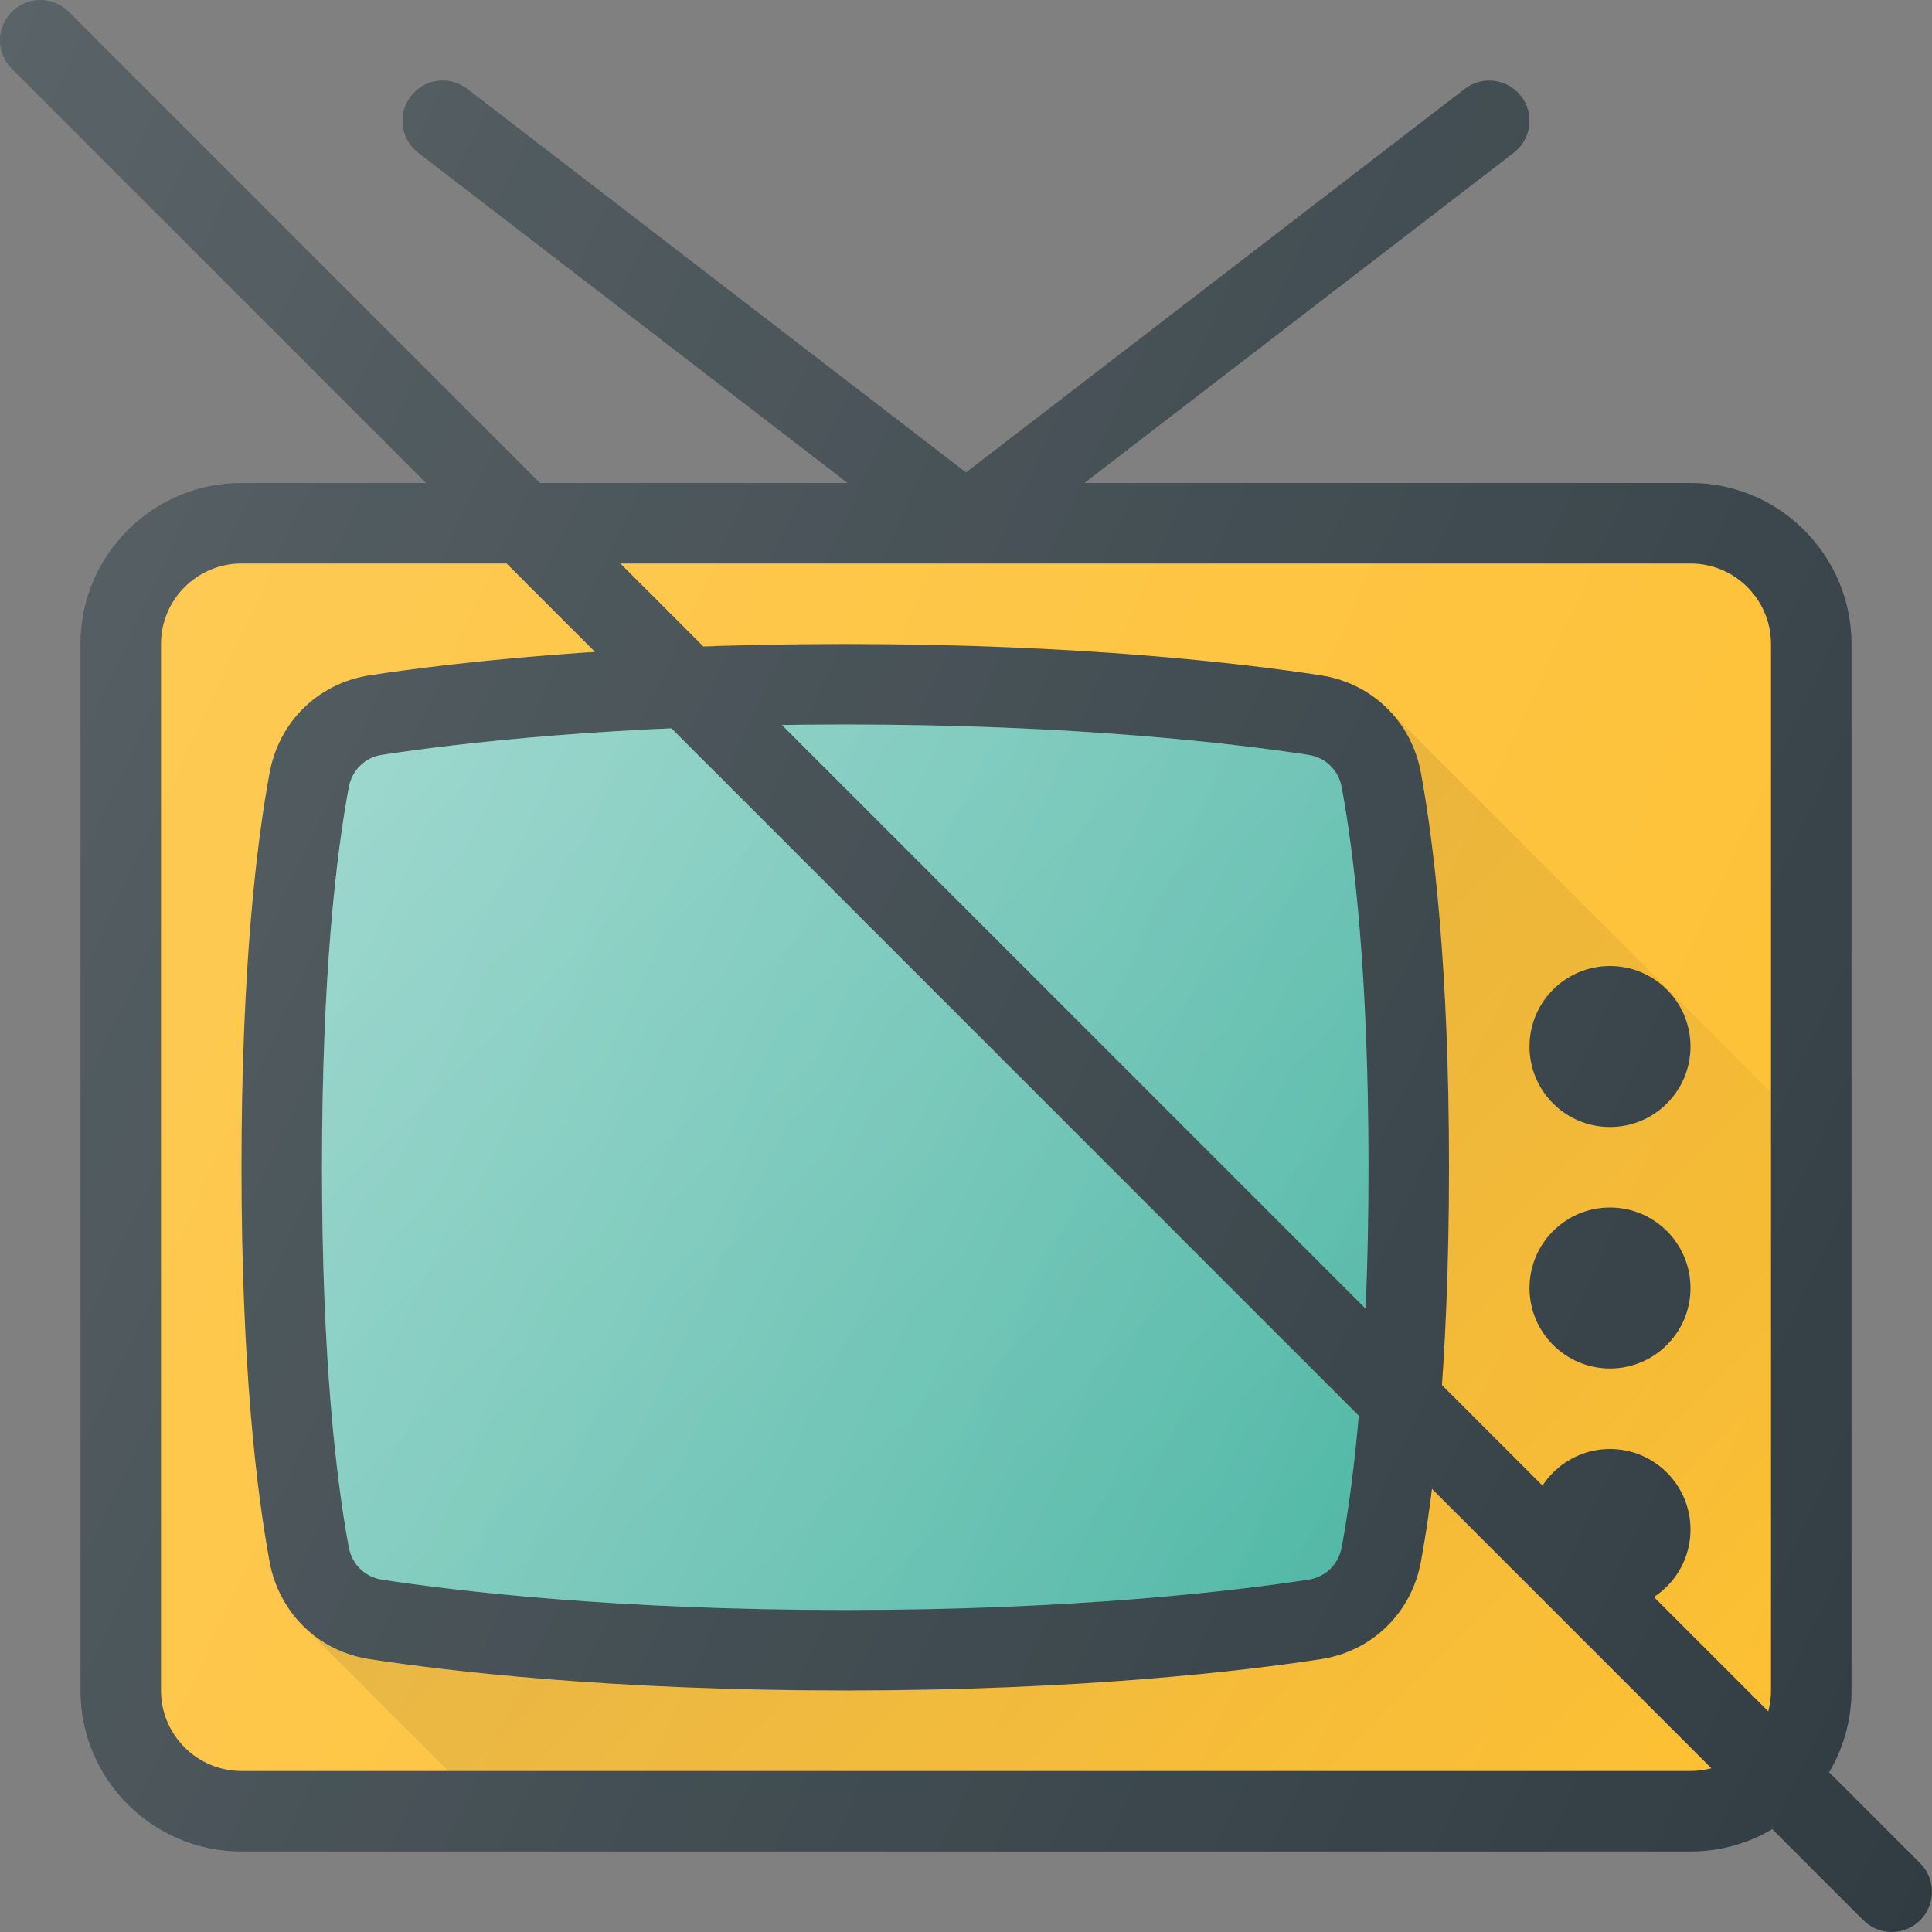 <?xml version="1.0"?>
<svg xmlns="http://www.w3.org/2000/svg" xmlns:xlink="http://www.w3.org/1999/xlink" xmlns:svgjs="http://svgjs.com/svgjs" version="1.1" width="512" height="512" x="0" y="0" viewBox="0 0 512 512" style="enable-background:new 0 0 512 512" xml:space="preserve" class=""><rect x="0" y="0" width="512" height="512" fill="#808080" stroke="none"/><g>
<path xmlns="http://www.w3.org/2000/svg" style="" d="M448.001,128H287.367l113.801-87.529c4.677-3.594,5.542-10.29,1.958-14.957  c-3.615-4.676-10.292-5.551-14.958-1.958L256.001,125.211L123.834,23.556c-4.677-3.603-11.365-2.738-14.958,1.958  c-3.583,4.667-2.719,11.363,1.958,14.957L224.635,128H64.001c-23.531,0-42.667,19.135-42.667,42.667V448  c0,23.531,19.135,42.667,42.667,42.667h384c23.531,0,42.667-19.135,42.667-42.667V170.667C490.668,147.135,471.532,128,448.001,128z  " fill="#303c42" data-original="#303c42"/>
<path xmlns="http://www.w3.org/2000/svg" style="" d="M469.334,448c0,11.76-9.573,21.333-21.333,21.333h-384c-11.76,0-21.333-9.573-21.333-21.333V170.667  c0-11.76,9.573-21.333,21.333-21.333h384c11.76,0,21.333,9.573,21.333,21.333V448z" fill="#febf30" data-original="#6d4c41" class=""/>
<path xmlns="http://www.w3.org/2000/svg" style="" d="M350.032,178.969c-20.292-3.104-63.646-8.302-126.031-8.302s-105.74,5.198-126.031,8.302  c-13.594,2.083-24,12.208-26.521,25.813c-3.396,18.385-7.448,51.448-7.448,104.552s4.052,86.167,7.448,104.562  c2.521,13.594,12.927,23.719,26.521,25.802c20.292,3.104,63.646,8.302,126.031,8.302s105.74-5.198,126.031-8.302  c13.594-2.083,24-12.208,26.521-25.813c3.396-18.385,7.448-51.448,7.448-104.552s-4.052-86.167-7.448-104.563  C374.032,191.177,363.626,181.052,350.032,178.969z" fill="#303c42" data-original="#303c42"/>
<g xmlns="http://www.w3.org/2000/svg">
	<path id="SVGCleanerId_0" style="" d="M355.574,410c-0.844,4.542-4.281,7.927-8.771,8.615   c-19.688,3.01-61.833,8.052-122.802,8.052s-103.115-5.042-122.802-8.052c-4.49-0.688-7.927-4.073-8.771-8.604   c-3.24-17.51-7.094-49.188-7.094-100.677s3.854-83.167,7.094-100.667c0.844-4.542,4.281-7.927,8.771-8.615   c19.688-3.01,61.833-8.052,122.802-8.052s103.115,5.042,122.802,8.052c4.49,0.688,7.927,4.073,8.771,8.604   c3.24,17.51,7.094,49.188,7.094,100.677S358.813,392.5,355.574,410z" fill="#4ab5a3" data-original="#2e7d32" class=""/>
</g>
<g xmlns="http://www.w3.org/2000/svg">
	
		<linearGradient id="SVGCleanerId_0_3_" gradientUnits="userSpaceOnUse" x1="-43.092" y1="635.196" x2="-29.314" y2="628.773" gradientTransform="matrix(21.333 0 0 -21.333 996.333 13791.667)">
		<stop offset="0" style="stop-color:#FFFFFF;stop-opacity:0.2"/>
		<stop offset="1" style="stop-color:#FFFFFF;stop-opacity:0"/>
	</linearGradient>
	<path id="SVGCleanerId_0_1_" style="fill:url(#SVGCleanerId_0_3_);" d="M355.574,410c-0.844,4.542-4.281,7.927-8.771,8.615   c-19.688,3.01-61.833,8.052-122.802,8.052s-103.115-5.042-122.802-8.052c-4.49-0.688-7.927-4.073-8.771-8.604   c-3.24-17.51-7.094-49.188-7.094-100.677s3.854-83.167,7.094-100.667c0.844-4.542,4.281-7.927,8.771-8.615   c19.688-3.01,61.833-8.052,122.802-8.052s103.115,5.042,122.802,8.052c4.49,0.688,7.927,4.073,8.771,8.604   c3.24,17.51,7.094,49.188,7.094,100.677S358.813,392.5,355.574,410z" fill=""/>
</g>
<g xmlns="http://www.w3.org/2000/svg">
	
		<linearGradient id="SVGCleanerId_0_4_" gradientUnits="userSpaceOnUse" x1="-41.71" y1="637.492" x2="-30.696" y2="626.477" gradientTransform="matrix(21.333 0 0 -21.333 996.333 13791.667)">
		<stop offset="0" style="stop-color:#FFFFFF;stop-opacity:0.2"/>
		<stop offset="1" style="stop-color:#FFFFFF;stop-opacity:0"/>
	</linearGradient>
	<path id="SVGCleanerId_0_2_" style="fill:url(#SVGCleanerId_0_4_);" d="M355.574,410c-0.844,4.542-4.281,7.927-8.771,8.615   c-19.688,3.01-61.833,8.052-122.802,8.052s-103.115-5.042-122.802-8.052c-4.49-0.688-7.927-4.073-8.771-8.604   c-3.24-17.51-7.094-49.188-7.094-100.677s3.854-83.167,7.094-100.667c0.844-4.542,4.281-7.927,8.771-8.615   c19.688-3.01,61.833-8.052,122.802-8.052s103.115,5.042,122.802,8.052c4.49,0.688,7.927,4.073,8.771,8.604   c3.24,17.51,7.094,49.188,7.094,100.677S358.813,392.5,355.574,410z" fill=""/>
</g>
<linearGradient xmlns="http://www.w3.org/2000/svg" id="SVGID_1_" gradientUnits="userSpaceOnUse" x1="-36.703" y1="632.484" x2="-26.996" y2="622.778" gradientTransform="matrix(21.333 0 0 -21.333 996.333 13791.667)">
	<stop offset="0" style="stop-color:#000000;stop-opacity:0.1"/>
	<stop offset="1" style="stop-color:#000000;stop-opacity:0"/>
</linearGradient>
<path xmlns="http://www.w3.org/2000/svg" style="fill:url(#SVGID_1_);" d="M367.69,187.831l-0.022,0.02c4.475,4.458,7.65,10.254,8.885,16.921  c3.396,18.396,7.448,51.458,7.448,104.563s-4.052,86.167-7.448,104.552c-2.521,13.604-12.927,23.729-26.521,25.813  C329.74,442.802,286.386,448,224.001,448s-105.74-5.198-126.031-8.302c-6.714-1.029-12.625-4.046-17.217-8.447l-0.014,0.012  l38.07,38.07h329.193c11.76,0,21.333-9.573,21.333-21.333V289.475L367.69,187.831z" fill=""/>
<g xmlns="http://www.w3.org/2000/svg">
	<circle style="" cx="426.667" cy="277.333" r="21.333" fill="#303c42" data-original="#303c42"/>
	<circle style="" cx="426.667" cy="341.333" r="21.333" fill="#303c42" data-original="#303c42"/>
	<circle style="" cx="426.667" cy="405.333" r="21.333" fill="#303c42" data-original="#303c42"/>
	<path style="" d="M508.875,493.792L18.208,3.125c-4.167-4.167-10.917-4.167-15.083,0s-4.167,10.917,0,15.083   l490.667,490.667c2.083,2.083,4.813,3.125,7.542,3.125c2.729,0,5.458-1.042,7.542-3.125   C513.042,504.708,513.042,497.958,508.875,493.792z" fill="#303c42" data-original="#303c42"/>
</g>
<linearGradient xmlns="http://www.w3.org/2000/svg" id="SVGID_2_" gradientUnits="userSpaceOnUse" x1="-49.26" y1="640.612" x2="-20.652" y2="627.271" gradientTransform="matrix(21.333 0 0 -21.333 996.333 13791.667)">
	<stop offset="0" style="stop-color:#FFFFFF;stop-opacity:0.2"/>
	<stop offset="1" style="stop-color:#FFFFFF;stop-opacity:0"/>
</linearGradient>
<path xmlns="http://www.w3.org/2000/svg" style="fill:url(#SVGID_2_);" d="M508.875,493.792l-24.253-24.253c3.747-6.346,6.046-13.648,6.046-21.539V170.667  c0-23.531-19.135-42.667-42.667-42.667H287.367l113.801-87.529c4.677-3.594,5.542-10.29,1.958-14.957  c-3.615-4.676-10.292-5.551-14.958-1.958L256.001,125.211L123.835,23.556c-4.677-3.603-11.365-2.738-14.958,1.958  c-3.583,4.667-2.719,11.363,1.958,14.957L224.635,128h-81.552L18.208,3.125c-4.167-4.167-10.917-4.167-15.083,0  s-4.167,10.917,0,15.083L112.917,128H64.001c-23.531,0-42.667,19.135-42.667,42.667V448c0,23.531,19.135,42.667,42.667,42.667h384  c7.889,0,15.193-2.298,21.538-6.044l24.253,24.253c2.083,2.083,4.813,3.125,7.542,3.125c2.729,0,5.458-1.042,7.542-3.125  C513.042,504.708,513.042,497.958,508.875,493.792z" fill=""/>
<g xmlns="http://www.w3.org/2000/svg">
</g>
<g xmlns="http://www.w3.org/2000/svg">
</g>
<g xmlns="http://www.w3.org/2000/svg">
</g>
<g xmlns="http://www.w3.org/2000/svg">
</g>
<g xmlns="http://www.w3.org/2000/svg">
</g>
<g xmlns="http://www.w3.org/2000/svg">
</g>
<g xmlns="http://www.w3.org/2000/svg">
</g>
<g xmlns="http://www.w3.org/2000/svg">
</g>
<g xmlns="http://www.w3.org/2000/svg">
</g>
<g xmlns="http://www.w3.org/2000/svg">
</g>
<g xmlns="http://www.w3.org/2000/svg">
</g>
<g xmlns="http://www.w3.org/2000/svg">
</g>
<g xmlns="http://www.w3.org/2000/svg">
</g>
<g xmlns="http://www.w3.org/2000/svg">
</g>
<g xmlns="http://www.w3.org/2000/svg">
</g>
</g></svg>
